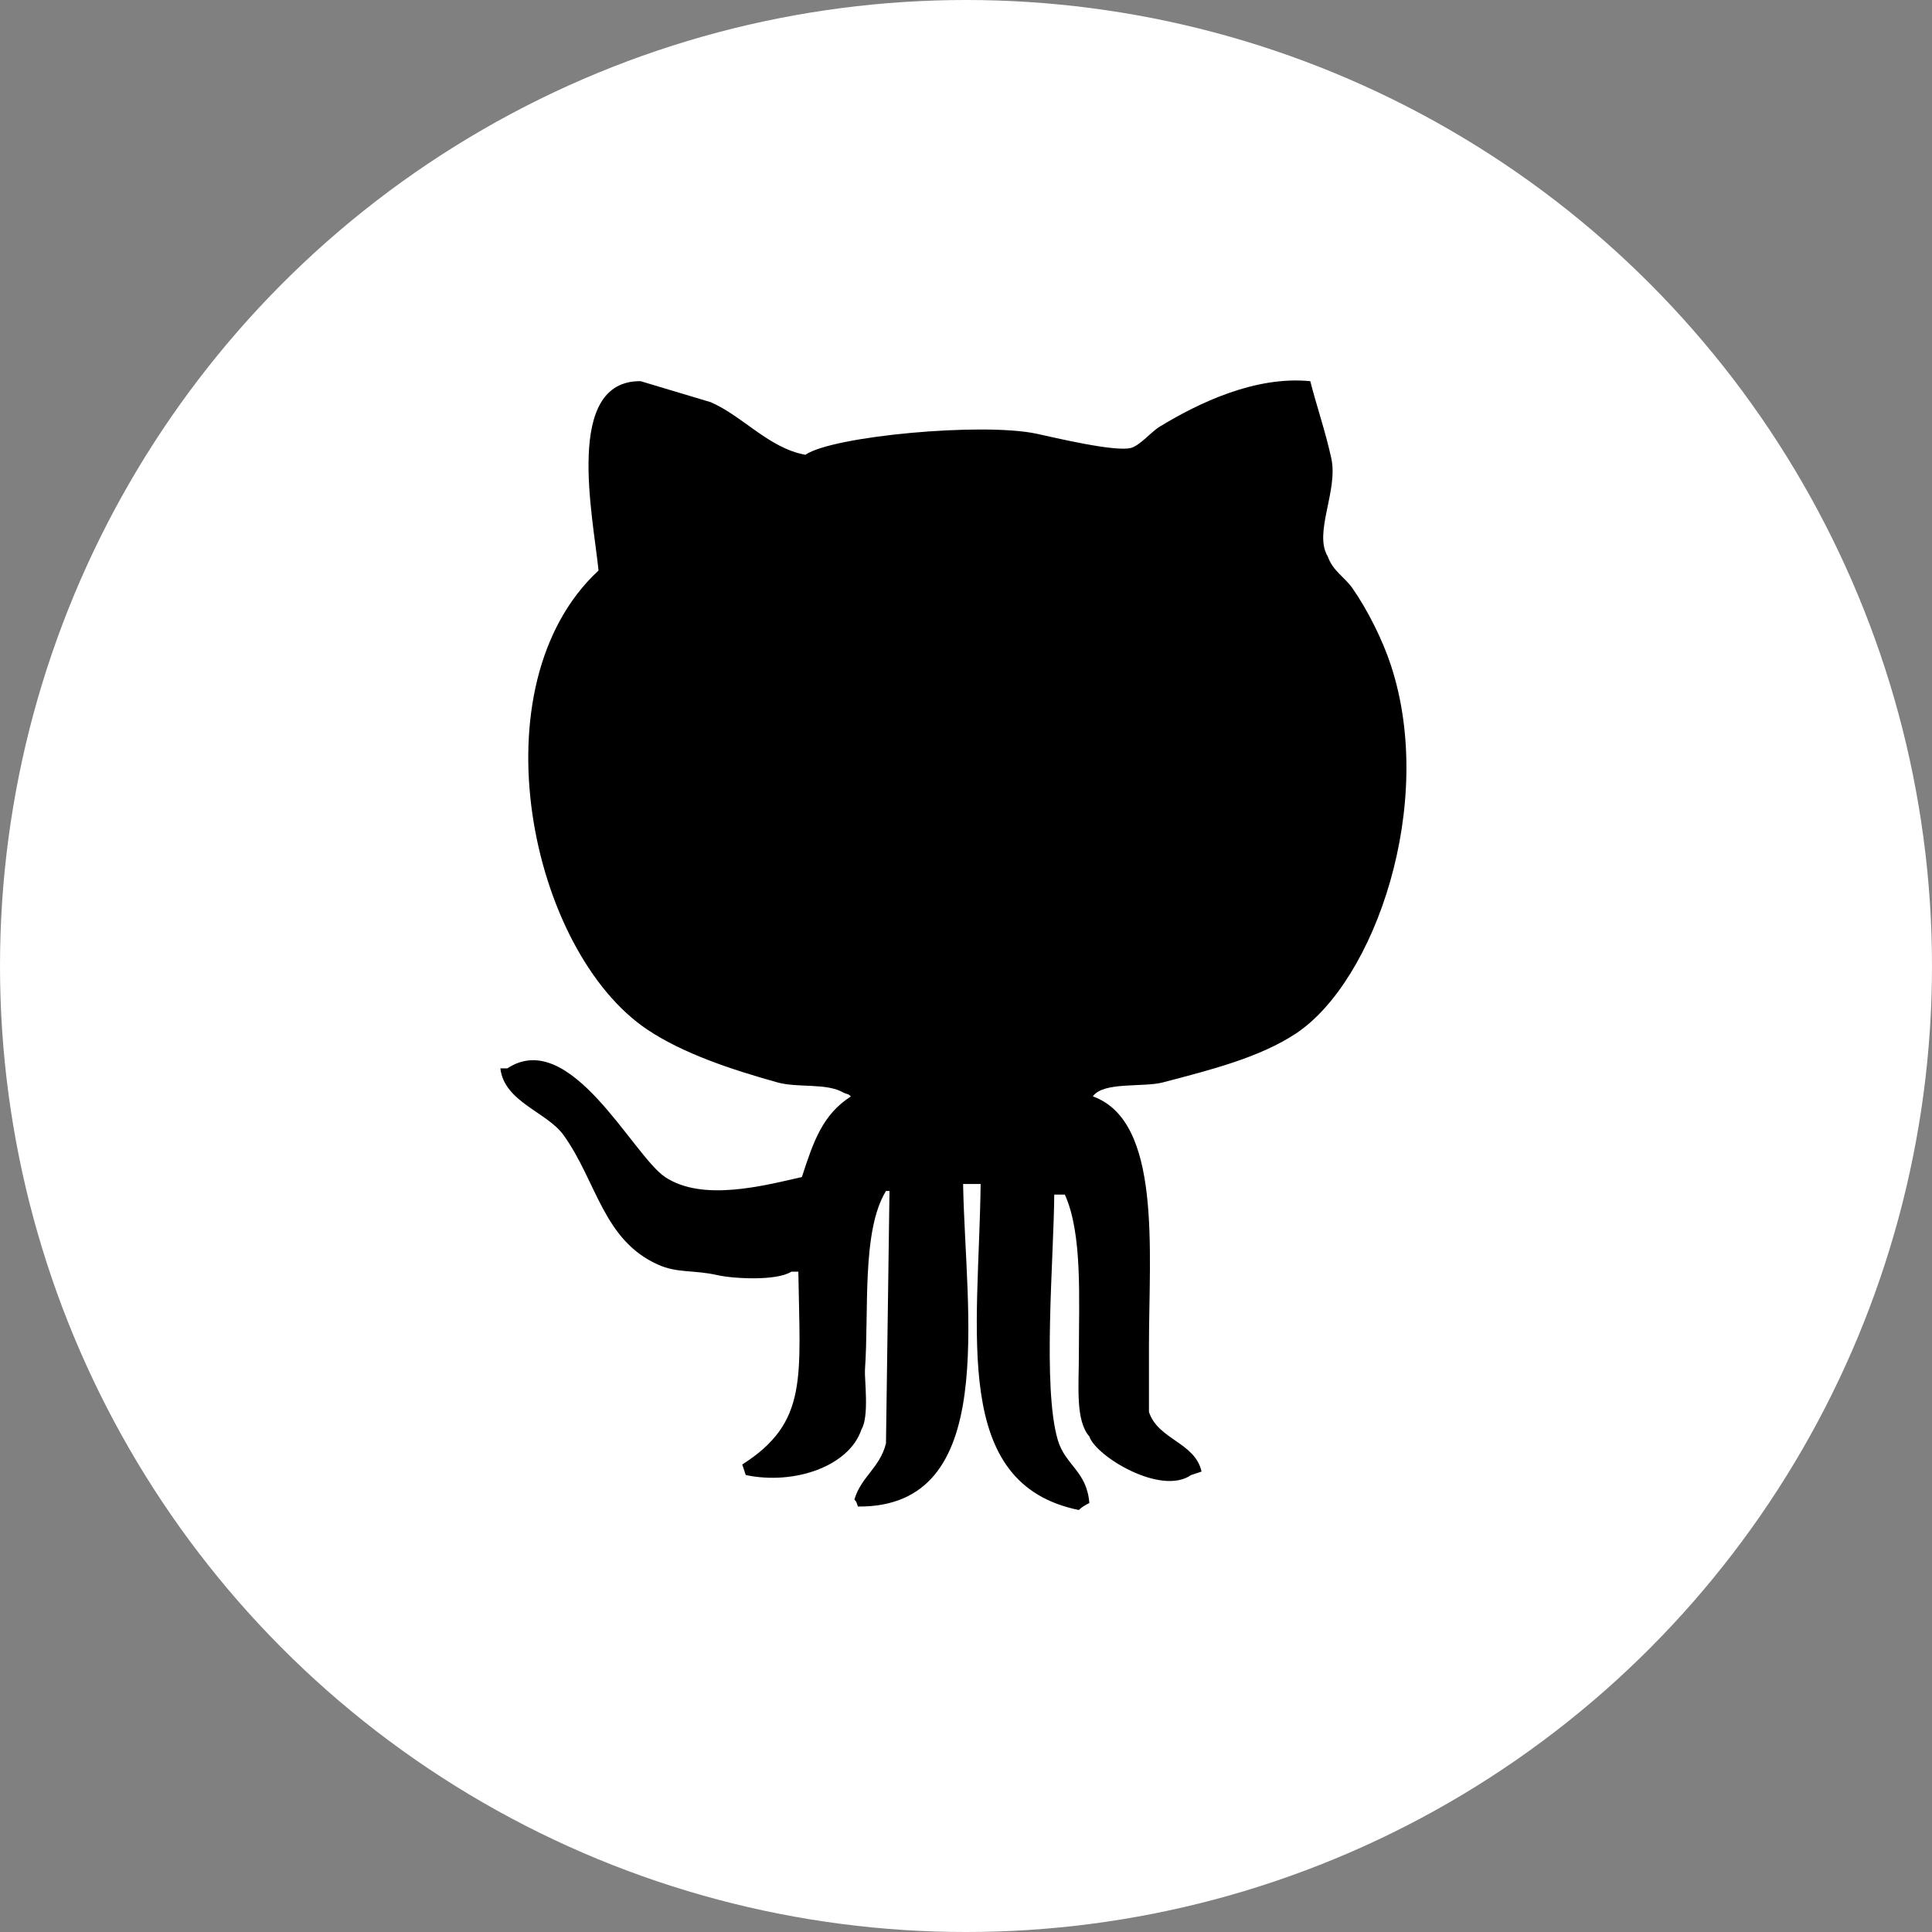 <?xml version="1.0" encoding="UTF-8" standalone="no"?>
<!-- Generator: Adobe Illustrator 17.0.0, SVG Export Plug-In . SVG Version: 6.00 Build 0)  -->

<svg
   version="1.1"
   x="0px"
   y="0px"
   width="50"
   height="50"
   viewBox="0 0 50 50"
   enable-background="new 0 0 1094 800"
   xml:space="preserve"
   id="svg96"
   sodipodi:docname="icon-github.svg"
   inkscape:version="1.2 (dc2aedaf03, 2022-05-15)"
   xmlns:inkscape="http://www.inkscape.org/namespaces/inkscape"
   xmlns:sodipodi="http://sodipodi.sourceforge.net/DTD/sodipodi-0.dtd"
   xmlns="http://www.w3.org/2000/svg"
   xmlns:svg="http://www.w3.org/2000/svg"
   xmlns:rdf="http://www.w3.org/1999/02/22-rdf-syntax-ns#"
   xmlns:cc="http://creativecommons.org/ns#"
   xmlns:dc="http://purl.org/dc/elements/1.1/"><rect x="0" y="0" width="50" height="50" fill="#808080" stroke="none"/><sodipodi:namedview
   id="namedview49"
   pagecolor="#505050"
   bordercolor="#eeeeee"
   borderopacity="1"
   inkscape:showpageshadow="0"
   inkscape:pageopacity="0"
   inkscape:pagecheckerboard="0"
   inkscape:deskcolor="#505050"
   showgrid="false"
   inkscape:zoom="0.24969708"
   inkscape:cx="148.17954"
   inkscape:cy="216.26204"
   inkscape:window-width="1366"
   inkscape:window-height="745"
   inkscape:window-x="-8"
   inkscape:window-y="-8"
   inkscape:window-maximized="1"
   inkscape:current-layer="svg96" /><defs
   id="defs100">
	

	
	

	
	

	
	

	
	

	
	

	
	

	
	

	
	

	
	

	
	

	
	

</defs>






<circle
   style="fill:#ffffff;fill-opacity:1;stroke-width:0.216"
   id="circle31"
   r="25"
   cy="25"
   cx="25" /><path
   style="clip-rule:evenodd;fill:#000000;fill-rule:evenodd;stroke-width:0.216"
   id="path33"
   d="m 27.284,30.914 c -0.012,1.662 -0.309,4.988 0.091,6.351 0.192,0.657 0.753,0.807 0.817,1.633 -0.114,0.059 -0.188,0.099 -0.272,0.181 -3.313,-0.677 -2.59,-4.575 -2.541,-8.438 -0.151,0 -0.302,0 -0.454,0 0.058,3.352 0.949,8.381 -2.722,8.348 -0.057,-0.159 -0.018,-0.088 -0.091,-0.181 0.17,-0.587 0.657,-0.817 0.817,-1.452 0.03,-2.177 0.06,-4.356 0.091,-6.533 -0.03,0 -0.06,0 -0.091,0 -0.635,1.04 -0.436,3.092 -0.544,4.628 -0.016,0.234 0.116,1.207 -0.091,1.543 -0.316,0.953 -1.738,1.445 -2.994,1.18 -0.03,-0.091 -0.06,-0.181 -0.091,-0.272 1.713,-1.093 1.492,-2.246 1.452,-4.991 -0.06,0 -0.121,0 -0.181,0 -0.388,0.248 -1.516,0.179 -1.905,0.091 -0.624,-0.142 -1.037,-0.047 -1.543,-0.272 -1.427,-0.637 -1.586,-2.157 -2.45,-3.357 -0.428,-0.595 -1.532,-0.852 -1.633,-1.724 0.06,0 0.121,0 0.181,0 1.629,-1.07 3.242,2.254 4.083,2.813 0.968,0.644 2.54,0.226 3.539,0 0.302,-0.925 0.534,-1.614 1.27,-2.087 -0.093,-0.073 -0.025,-0.032 -0.181,-0.091 -0.444,-0.267 -1.181,-0.121 -1.724,-0.272 -1.178,-0.329 -2.427,-0.741 -3.357,-1.361 -3.042,-2.029 -4.486,-8.9 -1.27,-11.886 -0.141,-1.408 -0.9,-4.921 1.089,-4.9 0.605,0.181 1.21,0.363 1.815,0.544 0.829,0.36 1.508,1.193 2.45,1.361 0.698,-0.485 4.587,-0.845 5.988,-0.544 0.424,0.091 2.063,0.486 2.45,0.363 0.233,-0.074 0.521,-0.42 0.726,-0.544 1.024,-0.623 2.479,-1.319 3.902,-1.18 0.149,0.594 0.389,1.287 0.544,1.996 0.184,0.839 -0.466,1.93 -0.091,2.541 0.135,0.381 0.433,0.528 0.635,0.817 0.387,0.552 0.779,1.33 0.998,1.996 1.181,3.591 -0.419,8.174 -2.45,9.527 -0.939,0.626 -2.226,0.95 -3.448,1.27 -0.517,0.136 -1.548,-0.025 -1.815,0.363 1.791,0.643 1.452,3.999 1.452,6.442 0,0.575 0,1.149 0,1.724 0.234,0.719 1.194,0.787 1.361,1.543 -0.091,0.03 -0.181,0.06 -0.272,0.091 -0.781,0.543 -2.467,-0.49 -2.631,-0.998 -0.364,-0.415 -0.272,-1.307 -0.272,-2.087 0,-1.499 0.096,-3.159 -0.363,-4.174 -0.091,2.2e-4 -0.182,2.2e-4 -0.273,2.2e-4 z" />






</svg>
